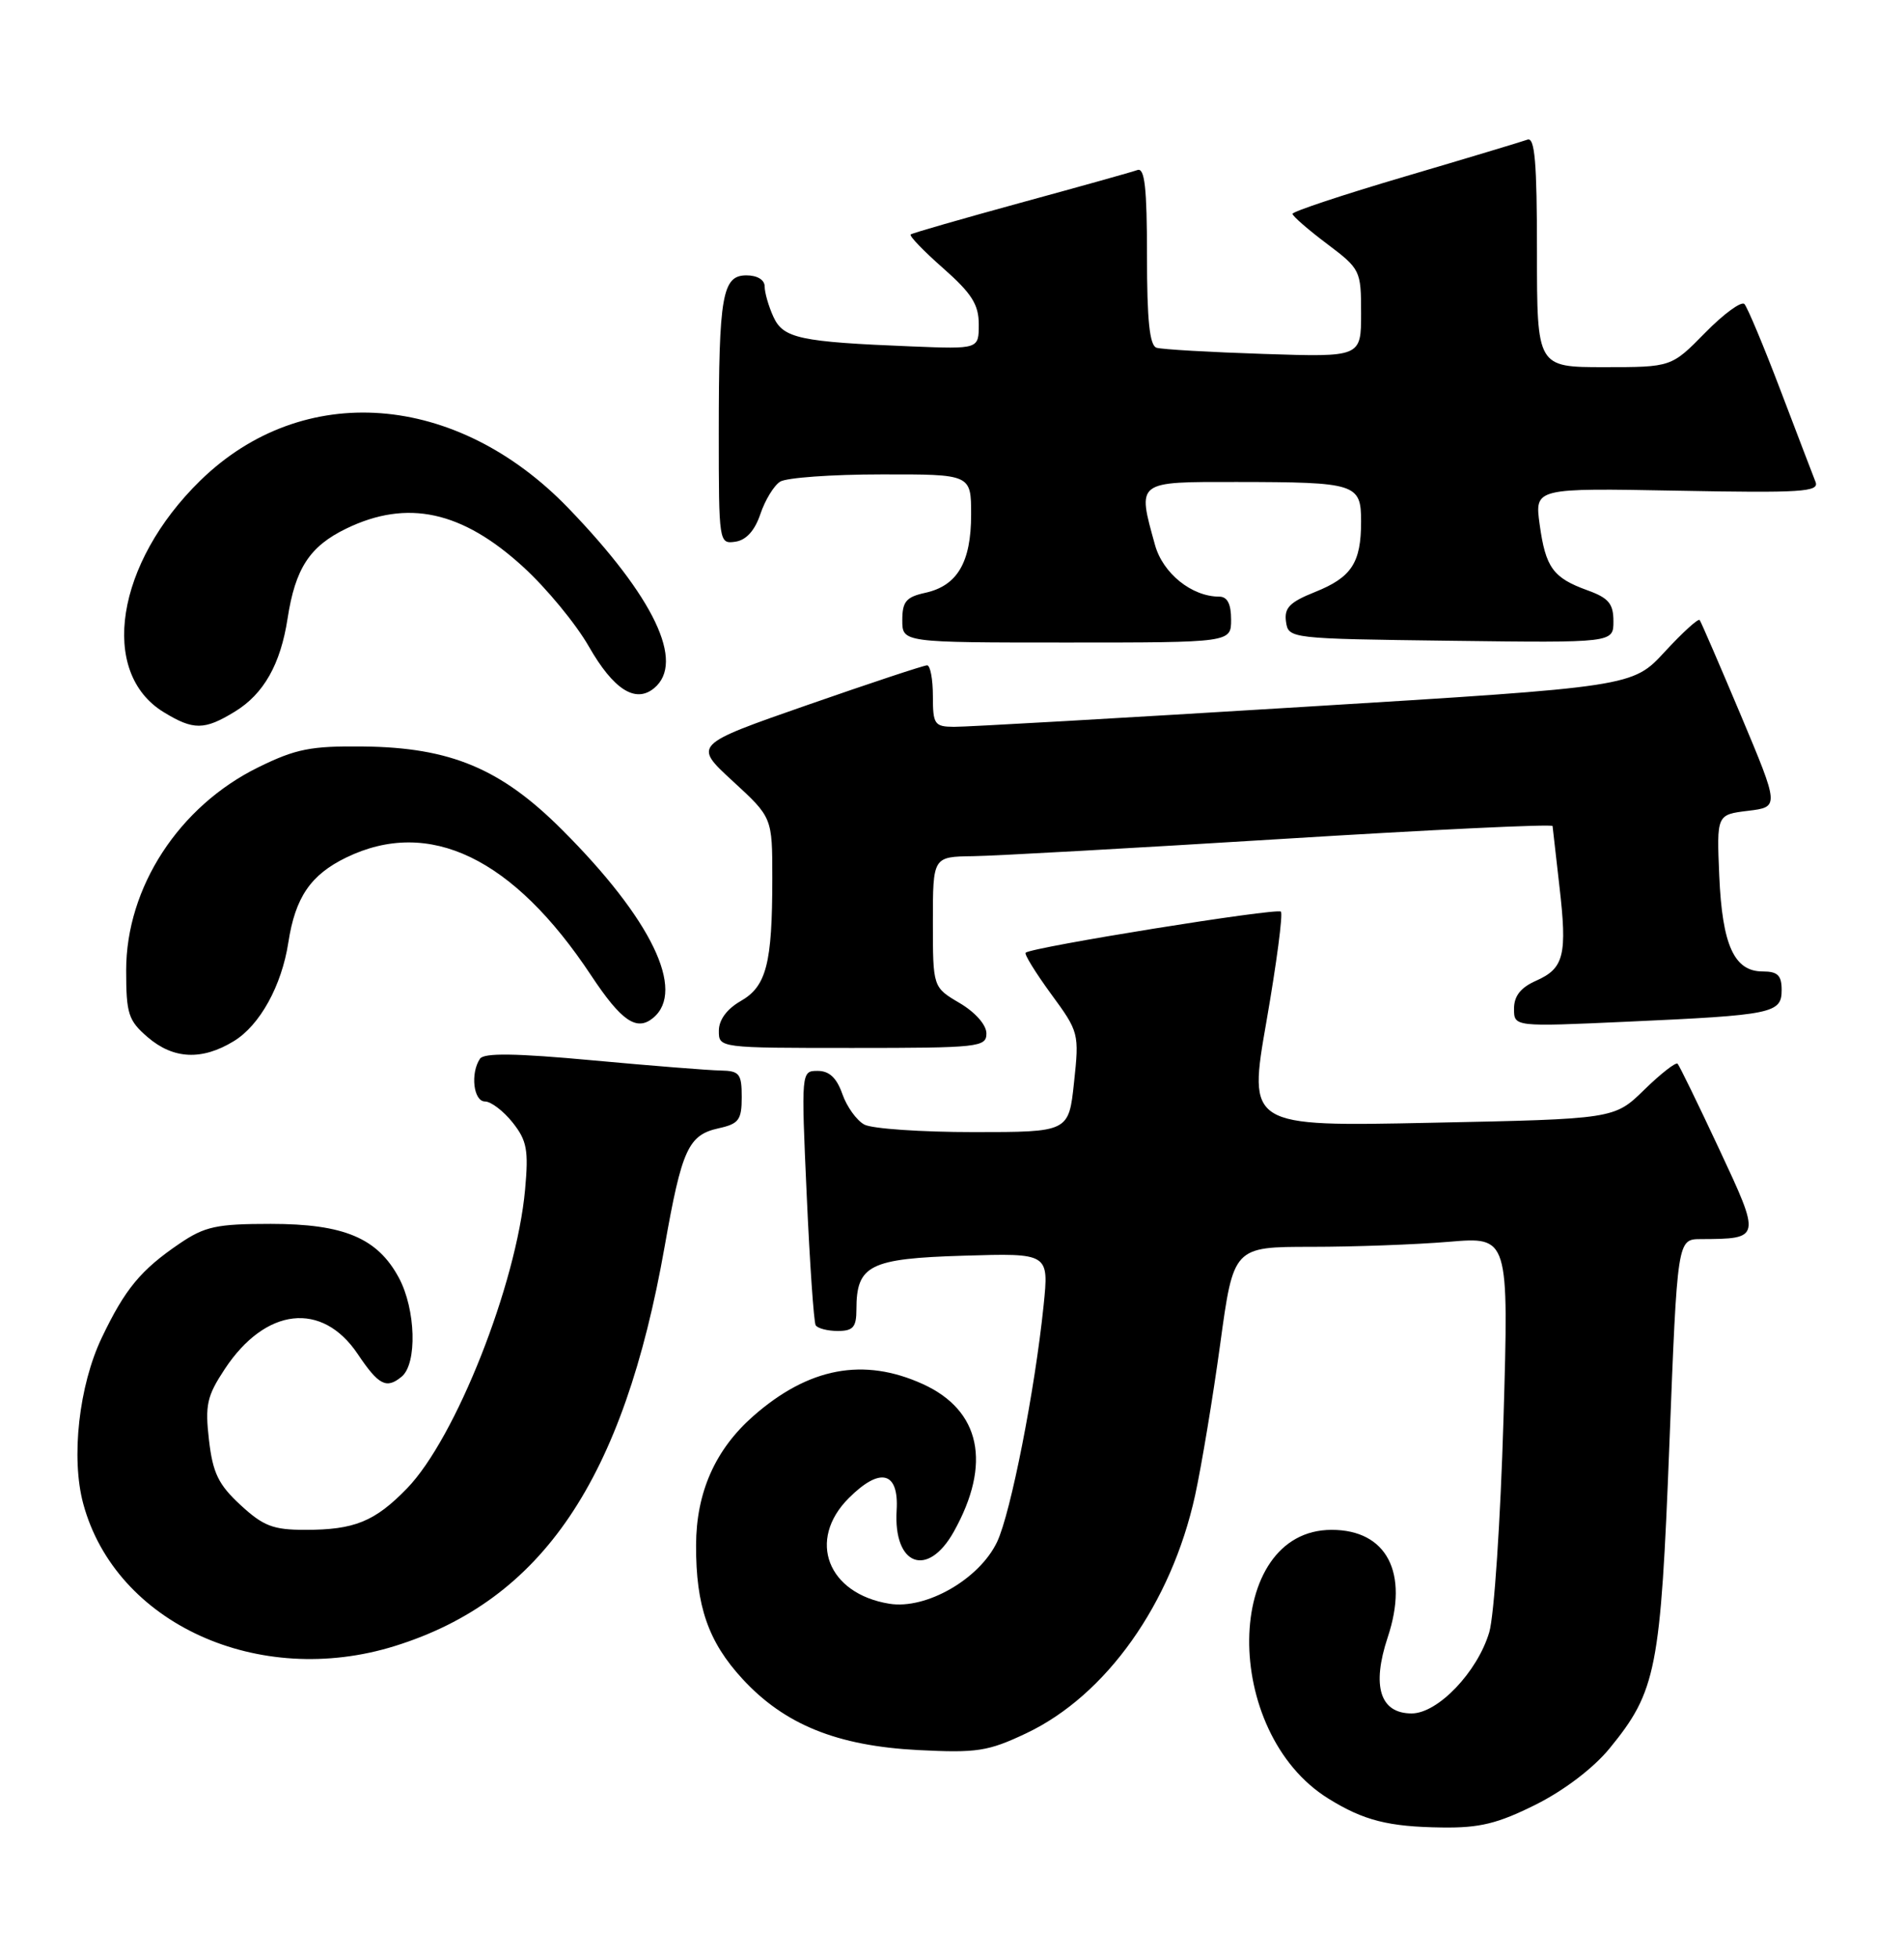 <?xml version="1.0" encoding="UTF-8" standalone="no"?>
<!DOCTYPE svg PUBLIC "-//W3C//DTD SVG 1.1//EN" "http://www.w3.org/Graphics/SVG/1.1/DTD/svg11.dtd" >
<svg xmlns="http://www.w3.org/2000/svg" xmlns:xlink="http://www.w3.org/1999/xlink" version="1.1" viewBox="0 0 249 256">
 <g >
 <path fill="currentColor"
d=" M 200.84 235.92 C 204.54 234.07 208.38 231.15 210.48 228.59 C 216.62 221.09 217.17 218.29 218.32 188.75 C 219.36 162.00 219.36 162.00 222.43 161.99 C 230.32 161.95 230.32 161.96 224.80 150.16 C 222.06 144.30 219.62 139.30 219.39 139.06 C 219.16 138.83 217.20 140.35 215.04 142.46 C 211.12 146.29 211.12 146.29 187.17 146.78 C 163.22 147.28 163.22 147.28 165.63 133.49 C 166.95 125.91 167.80 119.47 167.51 119.18 C 166.99 118.66 134.87 123.83 134.13 124.55 C 133.93 124.74 135.43 127.17 137.46 129.95 C 141.09 134.89 141.15 135.11 140.46 141.49 C 139.77 148.00 139.77 148.00 127.32 148.00 C 120.47 148.00 114.05 147.56 113.04 147.02 C 112.03 146.48 110.74 144.68 110.16 143.02 C 109.42 140.91 108.45 140.00 106.94 140.00 C 104.78 140.00 104.77 140.03 105.50 156.25 C 105.90 165.19 106.43 172.84 106.67 173.25 C 106.92 173.66 108.22 174.00 109.56 174.00 C 111.57 174.00 112.00 173.50 112.00 171.19 C 112.00 165.39 113.71 164.53 126.01 164.16 C 137.18 163.82 137.18 163.82 136.48 170.66 C 135.34 181.77 132.18 197.81 130.40 201.57 C 128.09 206.44 121.12 210.44 116.31 209.66 C 108.22 208.35 105.52 201.33 111.00 195.85 C 115.11 191.74 117.57 192.37 117.26 197.45 C 116.82 204.67 121.31 206.35 124.73 200.25 C 129.71 191.35 128.25 184.38 120.68 180.94 C 112.93 177.42 105.74 178.78 98.52 185.12 C 93.54 189.49 91.05 195.10 91.03 202.00 C 91.00 209.96 92.63 214.64 97.10 219.49 C 102.60 225.46 109.47 228.24 120.07 228.79 C 127.77 229.18 129.21 228.96 134.20 226.60 C 144.66 221.65 153.18 209.65 156.29 195.50 C 157.13 191.65 158.61 182.76 159.57 175.75 C 161.31 163.00 161.31 163.00 171.50 163.00 C 177.11 163.00 185.21 162.70 189.51 162.34 C 197.32 161.68 197.32 161.68 196.62 185.59 C 196.23 198.74 195.40 211.25 194.76 213.39 C 193.21 218.59 188.04 224.00 184.61 224.00 C 180.48 224.00 179.36 220.44 181.48 214.05 C 184.29 205.61 181.36 200.00 174.15 200.00 C 159.99 200.00 159.69 226.47 173.75 235.15 C 178.35 238.00 181.58 238.82 188.59 238.91 C 193.50 238.98 195.87 238.40 200.84 235.92 Z  M 51.66 215.18 C 70.92 209.17 81.54 193.44 86.92 162.96 C 89.17 150.22 90.01 148.38 93.99 147.50 C 96.62 146.92 97.00 146.41 97.00 143.42 C 97.00 140.37 96.71 140.00 94.25 139.95 C 92.74 139.93 85.20 139.33 77.50 138.62 C 67.44 137.69 63.29 137.63 62.77 138.41 C 61.49 140.31 61.92 144.00 63.43 144.00 C 64.21 144.00 65.84 145.24 67.04 146.75 C 68.91 149.11 69.14 150.34 68.67 155.51 C 67.54 167.92 59.58 188.04 53.22 194.59 C 49.01 198.92 46.35 200.00 39.92 200.00 C 35.72 200.00 34.44 199.51 31.45 196.75 C 28.56 194.08 27.83 192.57 27.33 188.26 C 26.80 183.68 27.06 182.51 29.40 178.97 C 34.73 170.91 42.12 170.08 46.78 177.01 C 49.52 181.10 50.54 181.62 52.53 179.97 C 54.58 178.27 54.38 171.19 52.17 167.06 C 49.38 161.85 44.98 160.00 35.41 160.00 C 28.33 160.00 26.79 160.33 23.49 162.57 C 18.41 166.02 16.36 168.50 13.32 174.86 C 10.32 181.12 9.26 190.60 10.89 196.60 C 15.12 212.24 33.81 220.75 51.66 215.18 Z  M 30.58 136.11 C 33.98 134.04 36.84 128.87 37.71 123.20 C 38.62 117.30 40.63 114.36 45.29 112.10 C 56.13 106.85 67.12 112.14 77.30 127.51 C 81.27 133.50 83.26 134.86 85.42 133.07 C 89.71 129.51 85.18 120.14 73.52 108.49 C 65.52 100.48 58.91 97.71 47.50 97.59 C 40.65 97.51 38.68 97.90 33.78 100.31 C 23.41 105.40 16.50 116.01 16.50 126.84 C 16.50 132.54 16.78 133.41 19.31 135.59 C 22.67 138.48 26.41 138.66 30.58 136.11 Z  M 129.00 135.10 C 129.00 133.99 127.55 132.34 125.50 131.13 C 122.00 129.07 122.00 129.07 122.00 120.53 C 122.00 112.00 122.00 112.00 127.25 111.93 C 130.14 111.89 148.36 110.87 167.75 109.67 C 187.14 108.47 203.02 107.71 203.04 107.99 C 203.07 108.27 203.47 111.79 203.93 115.81 C 204.98 124.84 204.55 126.59 200.89 128.21 C 198.87 129.10 198.00 130.21 198.00 131.87 C 198.00 134.24 198.00 134.24 212.75 133.57 C 231.87 132.71 233.00 132.48 233.00 129.42 C 233.00 127.51 232.48 127.00 230.52 127.00 C 226.79 127.00 225.23 123.57 224.84 114.50 C 224.50 106.50 224.50 106.50 228.60 106.00 C 232.70 105.50 232.70 105.50 227.66 93.50 C 224.88 86.90 222.46 81.30 222.28 81.06 C 222.10 80.81 220.05 82.68 217.72 85.20 C 213.50 89.78 213.50 89.78 170.50 92.41 C 146.85 93.86 126.26 95.04 124.75 95.02 C 122.21 95.00 122.00 94.69 122.00 91.00 C 122.00 88.80 121.66 86.99 121.25 86.98 C 120.84 86.97 113.79 89.31 105.58 92.17 C 90.66 97.37 90.66 97.37 95.83 102.12 C 101.00 106.87 101.00 106.87 101.00 114.81 C 101.00 125.99 100.23 128.96 96.85 130.88 C 95.06 131.91 94.01 133.33 94.01 134.75 C 94.00 137.00 94.02 137.00 111.50 137.00 C 128.03 137.00 129.00 136.89 129.00 135.10 Z  M 30.70 93.04 C 34.49 90.73 36.69 86.84 37.61 80.85 C 38.62 74.30 40.50 71.42 45.29 69.10 C 53.26 65.24 60.42 66.79 68.42 74.11 C 71.45 76.87 75.32 81.56 77.01 84.52 C 80.23 90.15 83.11 91.99 85.55 89.96 C 89.61 86.59 85.56 78.08 74.34 66.44 C 59.68 51.24 39.60 49.73 26.19 62.83 C 15.15 73.61 12.90 87.92 21.42 93.11 C 25.30 95.48 26.72 95.47 30.70 93.04 Z  M 161.00 81.00 C 161.00 78.96 160.51 78.00 159.45 78.00 C 155.86 78.00 152.08 74.96 151.05 71.25 C 148.72 62.84 148.52 63.00 161.75 63.01 C 177.37 63.03 178.00 63.23 178.00 68.18 C 178.00 73.58 176.76 75.48 171.96 77.40 C 168.66 78.72 167.93 79.47 168.18 81.27 C 168.50 83.49 168.62 83.50 189.75 83.77 C 211.00 84.04 211.00 84.04 211.00 81.22 C 211.00 78.92 210.37 78.17 207.60 77.17 C 203.10 75.54 202.13 74.21 201.35 68.55 C 200.70 63.80 200.70 63.80 219.36 64.15 C 235.64 64.46 237.95 64.31 237.43 63.00 C 237.10 62.17 235.04 56.78 232.84 51.00 C 230.64 45.22 228.52 40.16 228.13 39.75 C 227.73 39.34 225.42 41.03 223.00 43.50 C 218.58 48.00 218.58 48.00 209.79 48.00 C 201.00 48.00 201.00 48.00 201.00 32.89 C 201.00 21.22 200.72 17.89 199.75 18.26 C 199.06 18.51 191.86 20.68 183.75 23.07 C 175.64 25.46 169.01 27.66 169.03 27.96 C 169.05 28.26 171.07 30.02 173.53 31.87 C 177.91 35.17 178.00 35.35 178.00 40.96 C 178.00 46.69 178.00 46.69 165.25 46.27 C 158.24 46.04 151.94 45.68 151.25 45.46 C 150.34 45.17 150.00 41.86 150.00 33.42 C 150.00 24.54 149.70 21.89 148.75 22.23 C 148.06 22.48 141.20 24.40 133.50 26.50 C 125.80 28.61 119.32 30.47 119.10 30.65 C 118.87 30.83 120.79 32.82 123.35 35.07 C 127.08 38.36 128.00 39.81 128.00 42.41 C 128.00 45.64 128.00 45.64 119.25 45.29 C 104.58 44.70 102.43 44.24 101.14 41.41 C 100.51 40.03 100.00 38.25 100.00 37.45 C 100.00 36.59 99.04 36.00 97.62 36.00 C 94.46 36.00 94.00 38.60 94.00 56.69 C 94.00 70.94 94.03 71.13 96.17 70.82 C 97.59 70.61 98.71 69.37 99.44 67.20 C 100.05 65.39 101.21 63.48 102.02 62.97 C 102.83 62.45 108.79 62.02 115.25 62.02 C 127.00 62.00 127.00 62.00 127.00 67.28 C 127.00 73.51 125.20 76.58 121.00 77.50 C 118.50 78.05 118.00 78.65 118.00 81.08 C 118.00 84.00 118.00 84.00 139.50 84.00 C 161.00 84.00 161.00 84.00 161.00 81.00 Z "/>
</g>
</svg>